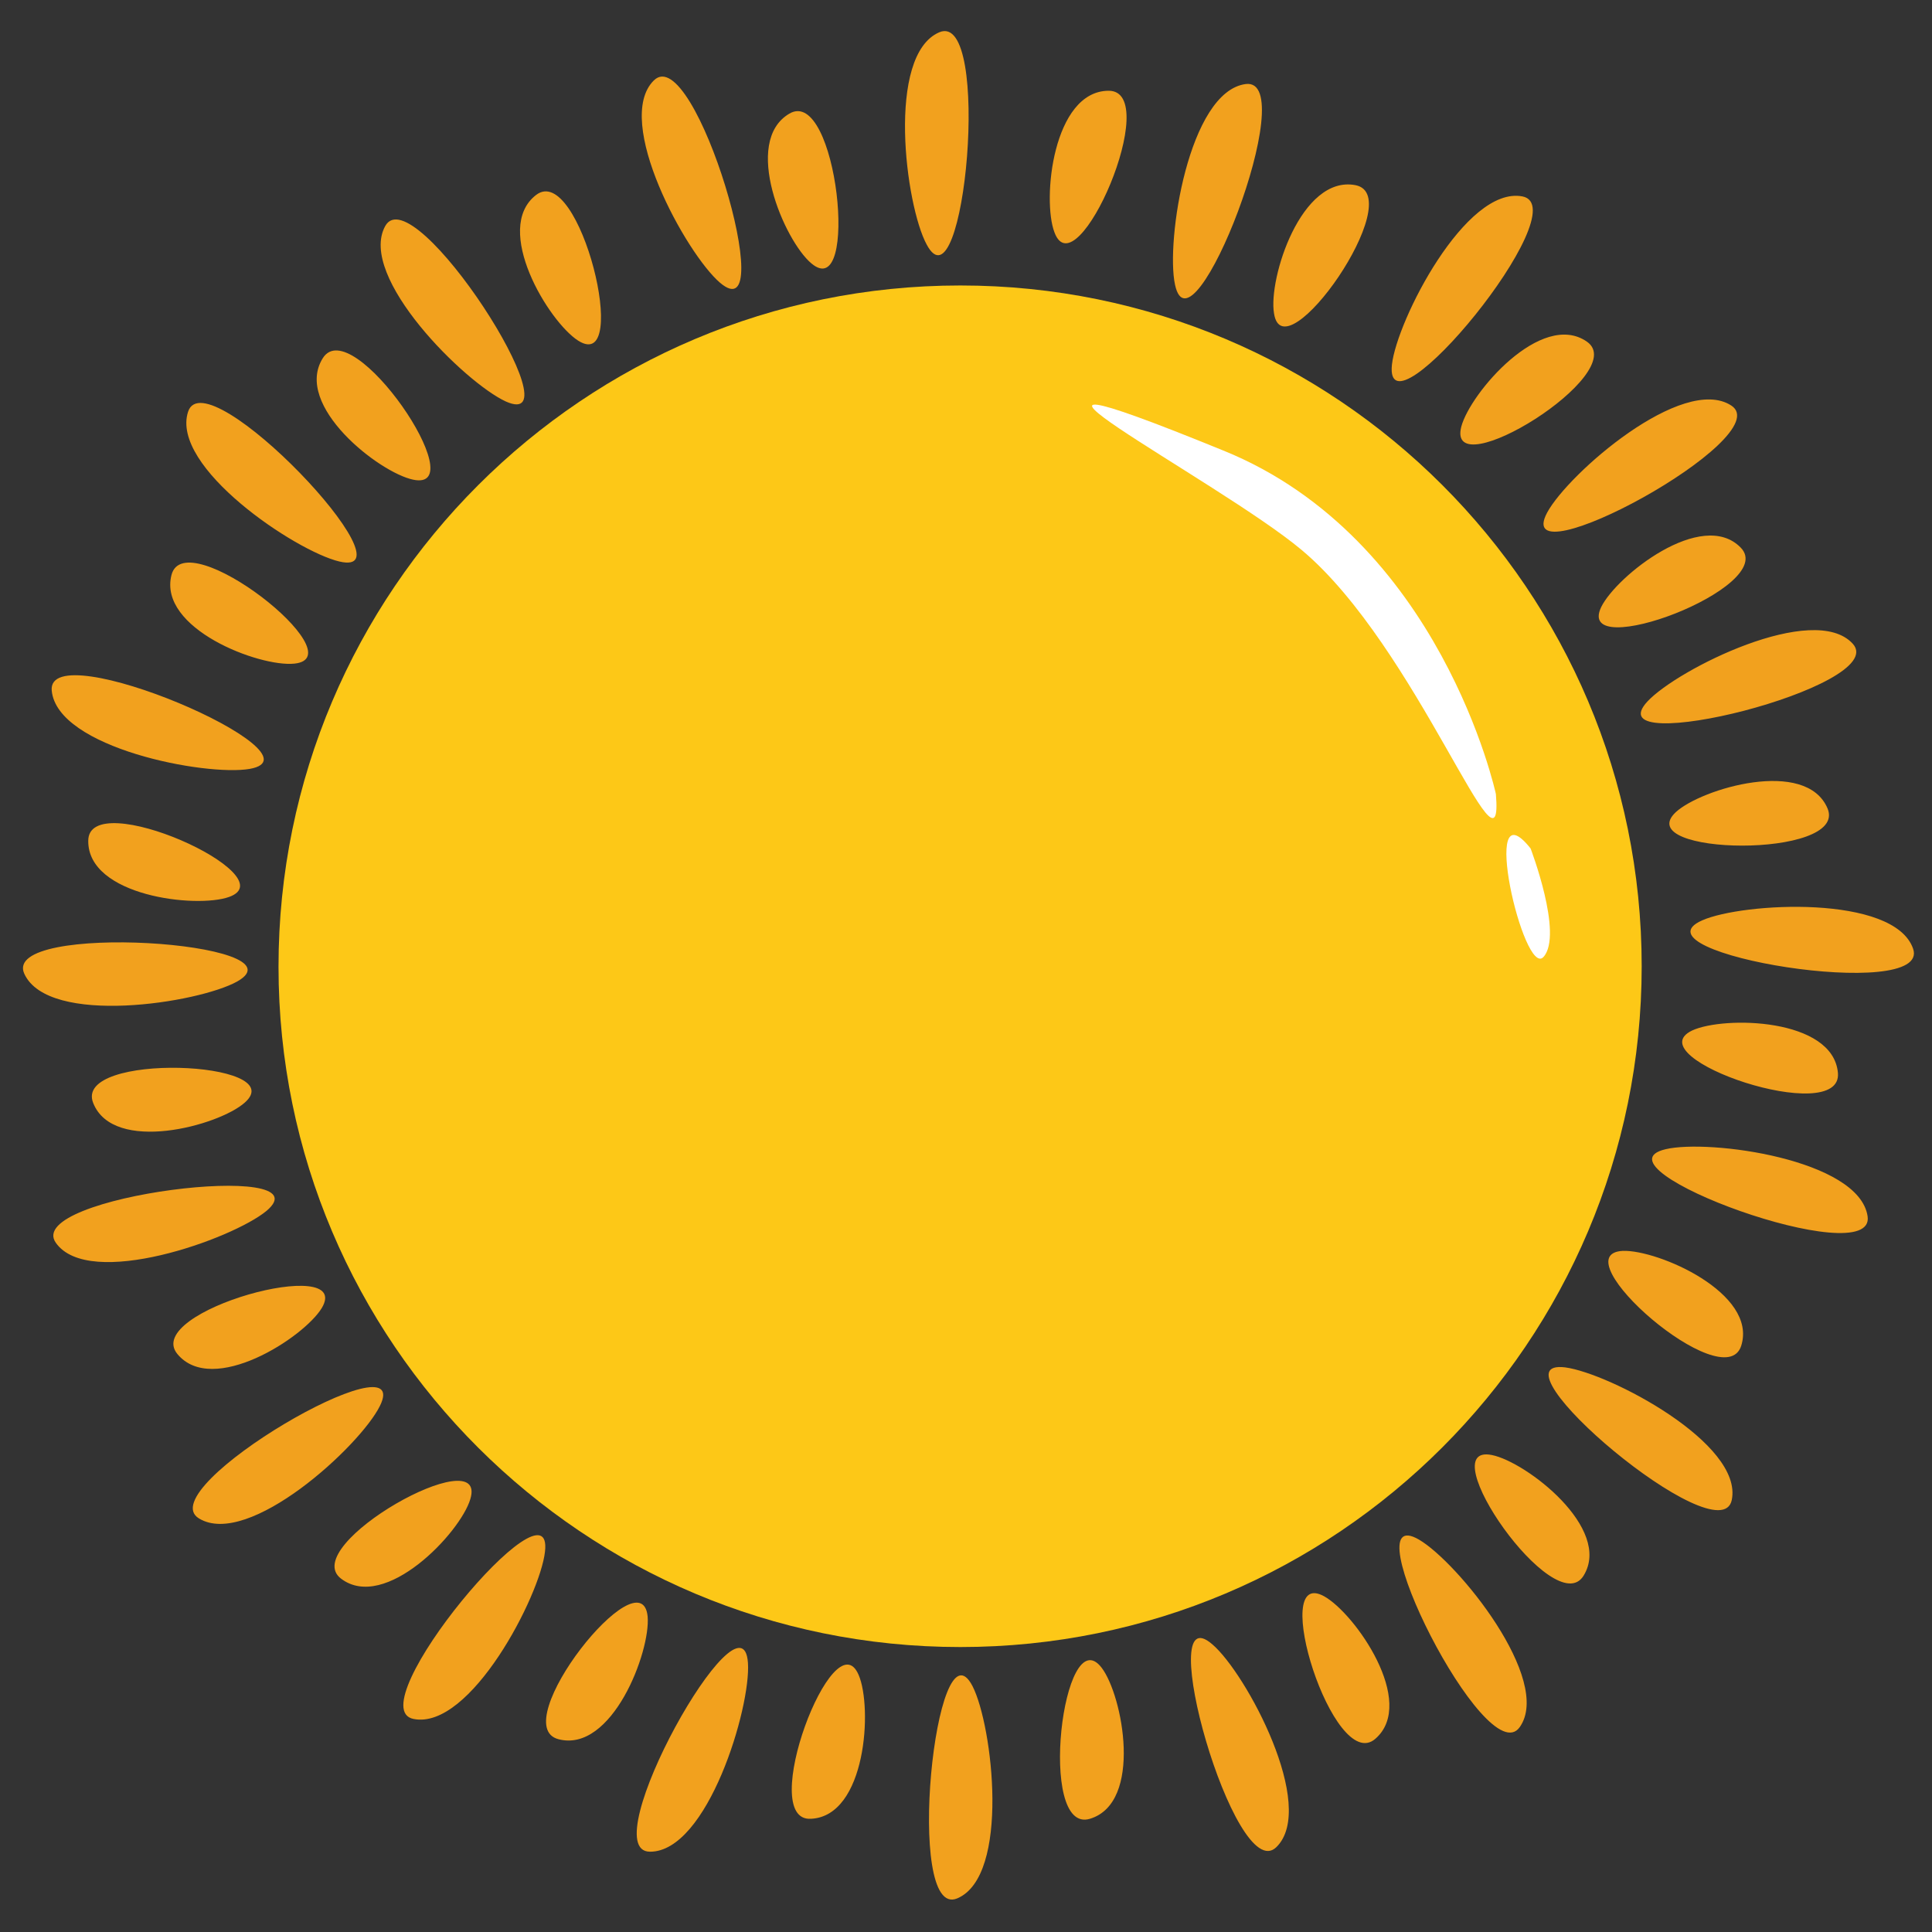 <svg xmlns="http://www.w3.org/2000/svg" xmlns:xlink="http://www.w3.org/1999/xlink" width="100" zoomAndPan="magnify" viewBox="0 0 75 75" height="100" preserveAspectRatio="xMidYMid meet" version="1.0"><rect x="0" y="0" width="75" height="75" fill="#333333" stroke="none"/><path fill="#fdc817" d="M 37.281 11.082 C 51.887 11.082 63.73 22.914 63.73 37.508 C 63.73 52.102 51.887 63.938 37.281 63.938 C 22.676 63.938 10.812 52.121 10.812 37.527 C 10.812 22.934 22.66 11.082 37.281 11.082 Z M 37.281 11.082 " fill-opacity="1" fill-rule="nonzero"/><path fill="#f2a11e" d="M 37.754 65.457 C 38.539 66.992 39.223 72.824 37.16 73.695 C 35.098 74.57 36.32 62.684 37.754 65.457 Z M 3.617 42.816 C 4.402 44.805 8.492 43.707 9.504 42.801 C 11.34 41.176 2.832 40.828 3.617 42.816 Z M 9.207 38.102 C 11.934 36.566 0 35.766 0.945 37.805 C 1.887 39.848 7.703 38.941 9.207 38.102 Z M 9.695 29.848 C 12.77 29.305 1.801 24.574 2.008 26.809 C 2.219 29.043 8 30.145 9.695 29.848 Z M 3.426 32.641 C 3.406 34.785 7.617 35.273 8.891 34.82 C 11.199 34 3.426 30.492 3.426 32.641 Z M 31.5 10.227 C 33.387 11.812 32.496 3.328 30.645 4.41 C 28.793 5.496 30.449 9.352 31.5 10.227 Z M 22.449 13.227 C 24.527 14.535 22.5 6.262 20.809 7.57 C 19.113 8.883 21.297 12.496 22.449 13.227 Z M 36.461 1.254 C 34.398 2.145 35.148 7.973 35.973 9.492 C 37.438 12.25 38.523 0.363 36.461 1.254 Z M 27.953 10.977 C 30.328 13 26.973 1.551 25.383 3.121 C 23.793 4.691 26.641 9.859 27.953 10.977 Z M 48.359 3.262 C 46.141 3.555 45.25 9.371 45.613 11.047 C 46.262 14.117 50.578 2.98 48.359 3.262 Z M 43.031 3.523 C 40.879 3.539 40.445 7.746 40.934 9.02 C 41.789 11.324 45.18 3.504 43.031 3.523 Z M 52.621 7.188 C 50.508 6.785 49.23 10.82 49.457 12.164 C 49.824 14.59 54.719 7.605 52.621 7.188 Z M 59.102 7.625 C 56.902 7.203 54.227 12.441 54.035 14.152 C 53.703 17.277 61.305 8.059 59.102 7.625 Z M 56.727 16.562 C 56.113 18.953 63.363 14.484 61.602 13.262 C 59.836 12.039 57.074 15.254 56.727 16.562 Z M 60.062 19.895 C 58.578 22.652 69.094 16.965 67.207 15.742 C 65.32 14.52 60.883 18.379 60.062 19.895 Z M 62.16 23.562 C 61.094 25.777 69.078 22.793 67.574 21.258 C 66.074 19.723 62.754 22.355 62.16 23.562 Z M 63.957 27.227 C 61.828 29.516 73.426 26.652 71.926 24.992 C 70.422 23.336 65.129 25.973 63.957 27.227 Z M 70.945 31.383 C 70.109 29.41 66.055 30.613 65.059 31.523 C 63.242 33.215 71.77 33.355 70.945 31.383 Z M 74.266 36.828 C 73.531 34.715 67.645 35.031 66.074 35.73 C 63.207 37.004 75 38.941 74.266 36.828 Z M 71.348 41.648 C 71.156 39.516 66.93 39.43 65.688 40.004 C 63.469 41.07 71.539 43.793 71.348 41.648 Z M 64.656 44.613 C 61.617 45.332 72.832 49.434 72.5 47.215 C 72.168 45 66.336 44.211 64.656 44.613 Z M 60.762 53.082 C 57.652 52.695 66.773 60.43 67.227 58.23 C 67.68 56.031 62.473 53.309 60.762 53.082 Z M 57.914 56.484 C 55.504 55.996 60.359 62.996 61.477 61.164 C 62.598 59.332 59.242 56.746 57.914 56.484 Z M 55.082 59.766 C 52.375 58.195 57.703 68.879 58.996 67.047 C 60.289 65.215 56.586 60.641 55.082 59.766 Z M 51.398 61.965 C 49.23 60.777 51.766 68.914 53.391 67.5 C 55.016 66.086 52.602 62.629 51.398 61.965 Z M 47.066 63.836 C 44.707 61.773 47.938 73.277 49.547 71.707 C 51.152 70.137 48.375 64.953 47.066 63.836 Z M 62.996 48.559 C 60.535 48.684 66.945 54.285 67.594 52.242 C 68.238 50.199 64.359 48.508 62.996 48.559 Z M 31.48 70.605 C 33.629 70.504 33.875 66.277 33.332 65.02 C 32.371 62.77 29.352 70.73 31.48 70.605 Z M 25.227 71.883 C 27.465 71.898 29.156 66.277 29.035 64.551 C 28.824 61.441 22.992 71.863 25.227 71.883 Z M 25.141 62.75 C 24.895 60.309 19.602 66.977 21.68 67.516 C 23.758 68.059 25.262 64.113 25.141 62.75 Z M 16.055 66.73 C 18.258 67.168 20.965 61.949 21.156 60.238 C 21.523 57.129 13.855 66.297 16.055 66.73 Z M 42.312 70.605 C 44.375 69.98 43.59 65.824 42.766 64.742 C 41.266 62.785 40.25 71.234 42.312 70.605 Z M 14.746 54.582 C 16.141 51.789 5.801 57.777 7.723 58.945 C 9.645 60.117 13.977 56.137 14.746 54.582 Z M 12.492 50.777 C 13.75 48.664 5.52 50.898 6.883 52.559 C 8.246 54.215 11.793 51.93 12.492 50.777 Z M 2.168 48.246 C 3.461 50.078 9.016 48.105 10.344 47.008 C 12.734 45 0.875 46.43 2.168 48.246 Z M 18.258 58.195 C 18.973 55.84 11.531 59.992 13.242 61.285 C 14.953 62.578 17.871 59.504 18.258 58.195 Z M 11.426 25.762 C 13.871 25.516 7.18 20.246 6.656 22.324 C 6.133 24.398 10.062 25.902 11.426 25.762 Z M 13.172 21.797 C 16.211 22.516 8 13.84 7.301 15.984 C 6.605 18.133 11.477 21.398 13.172 21.797 Z M 16.039 18.621 C 18.449 19.129 13.66 12.074 12.527 13.91 C 11.391 15.742 14.711 18.344 16.039 18.621 Z M 19.637 15.586 C 22.484 16.859 16.039 6.805 14.953 8.777 C 13.871 10.75 18.062 14.867 19.637 15.586 Z M 19.637 15.586 " fill-opacity="1" fill-rule="nonzero"/><path fill="#ffffff" d="M 58.07 30.824 C 58.402 34.785 55.016 25.098 50.523 21.344 C 47.293 18.641 35.883 12.758 47.484 17.488 C 55.941 20.91 58.07 30.824 58.07 30.824 Z M 59.418 32.938 C 57.391 30.387 59.156 38.016 59.922 37.145 C 60.691 36.27 59.418 32.938 59.418 32.938 Z M 59.418 32.938 " fill-opacity="1" fill-rule="nonzero"/></svg>